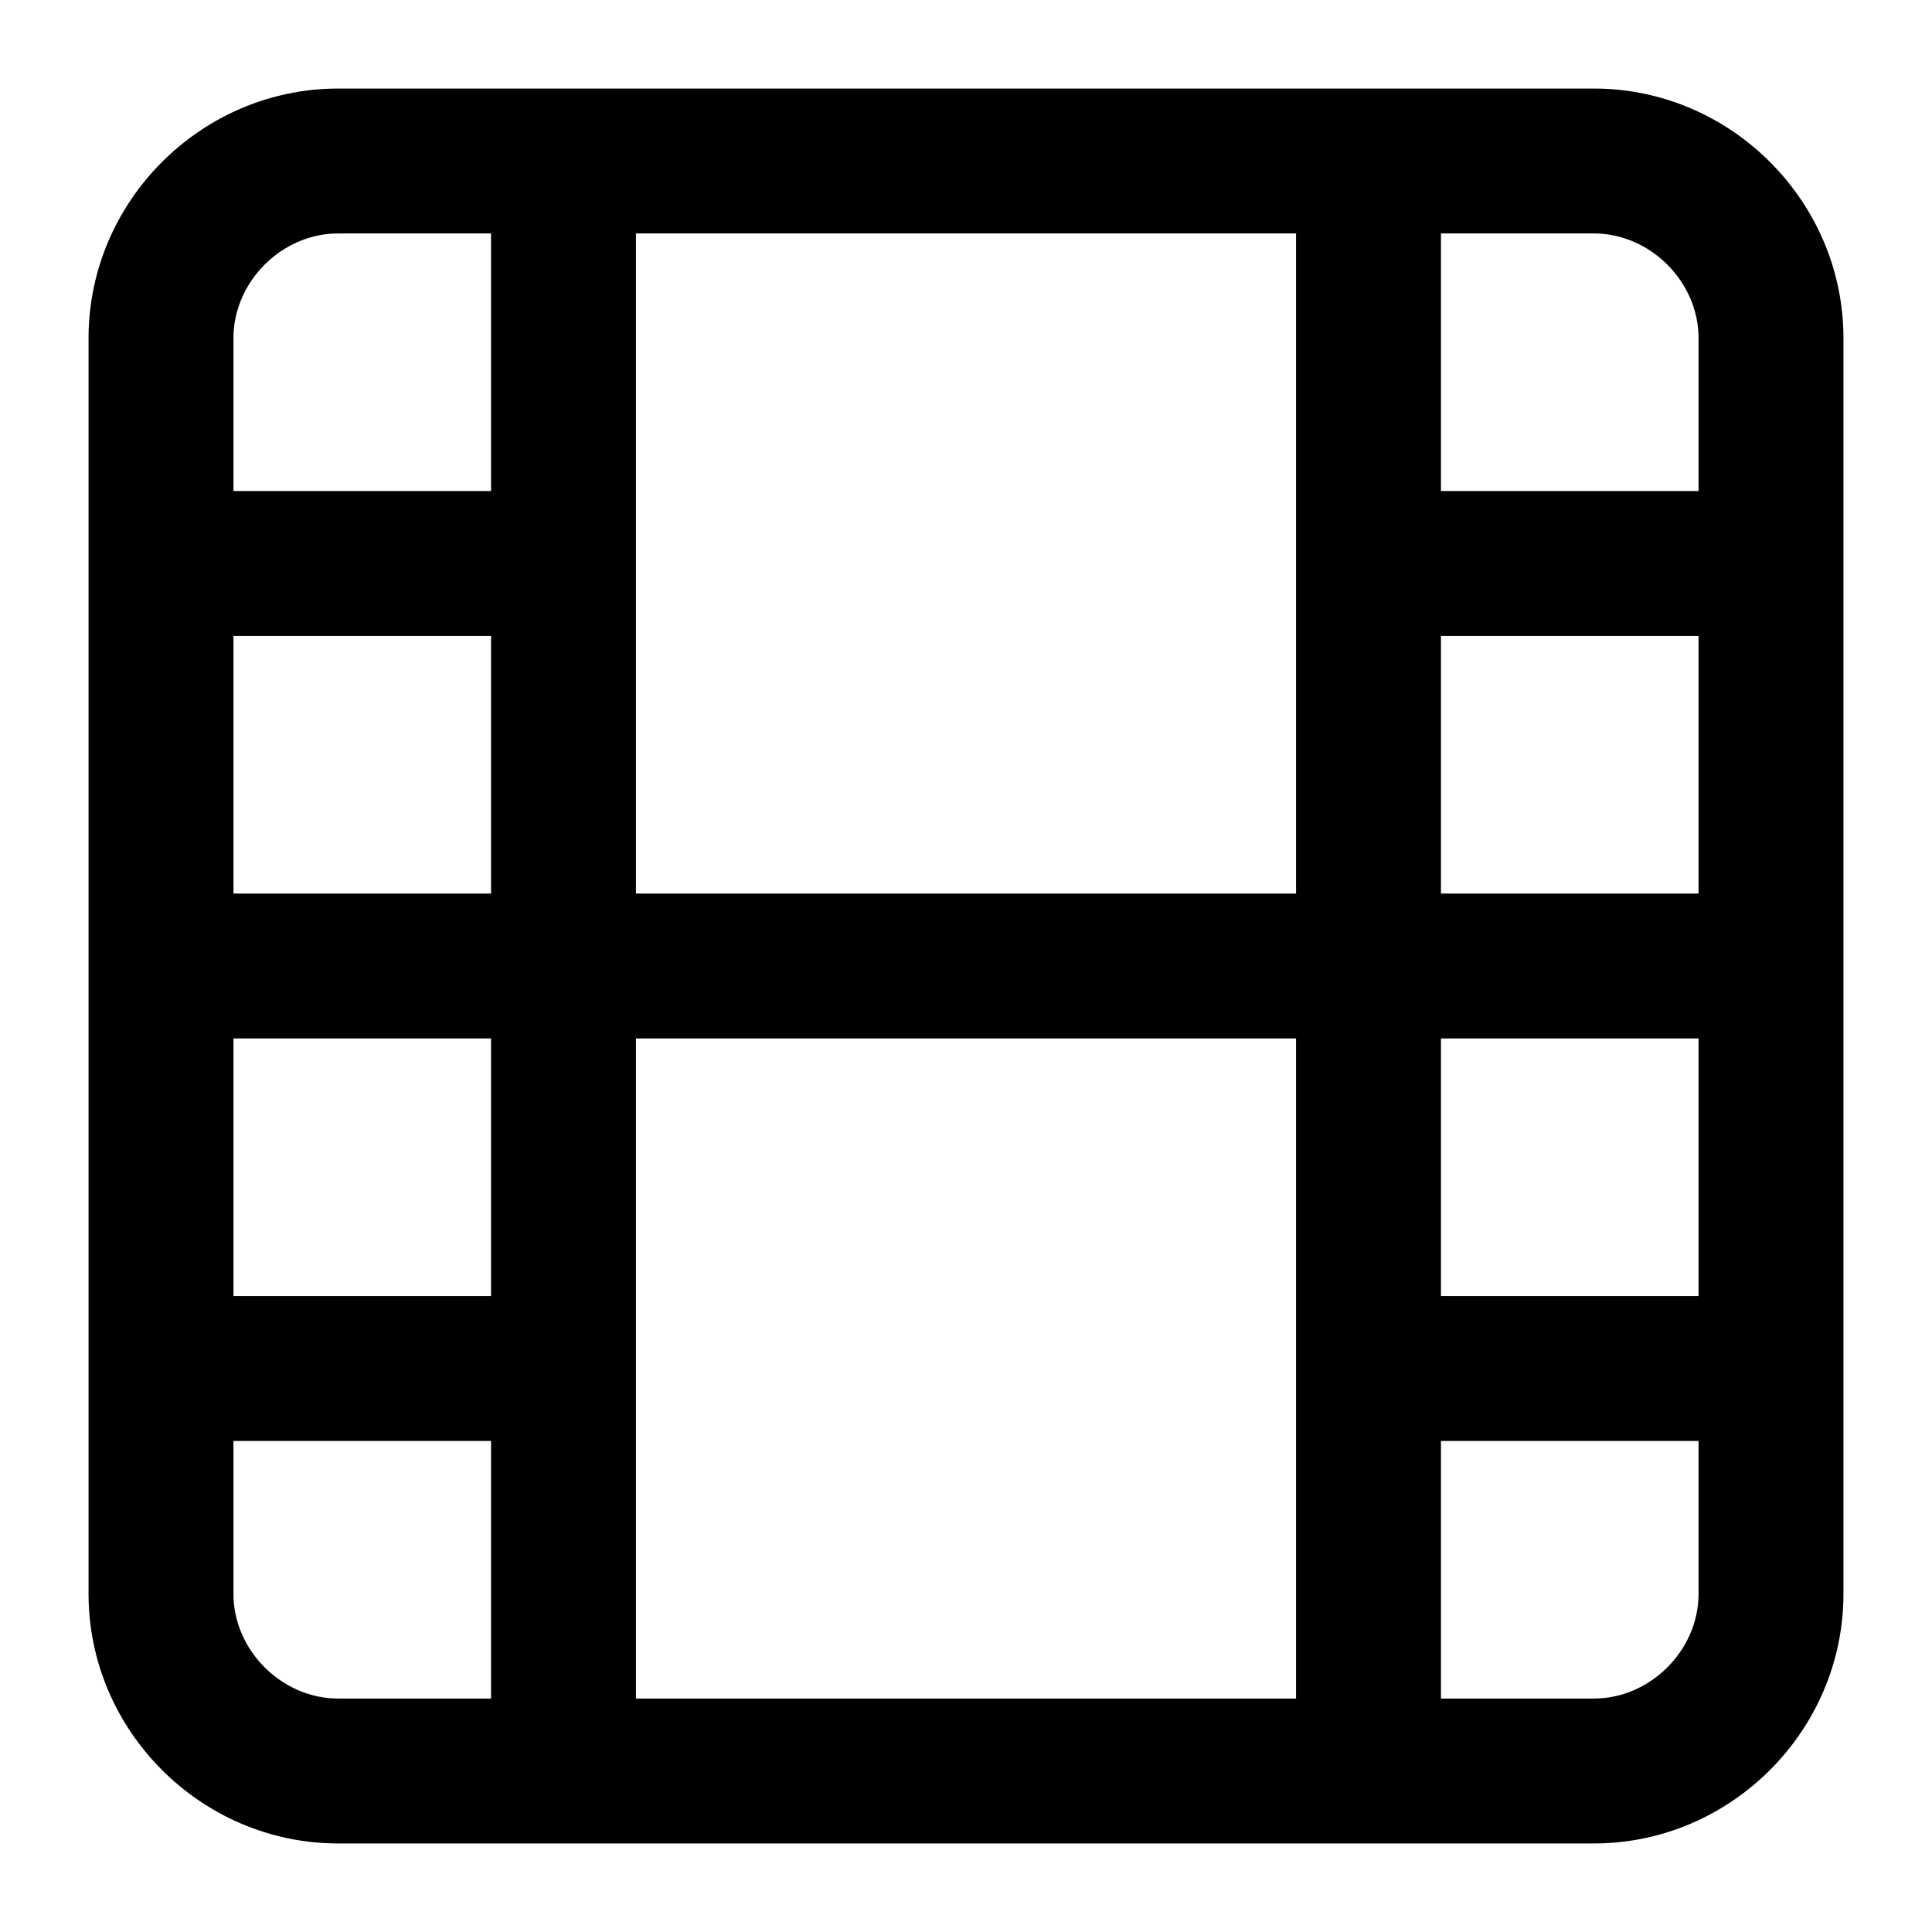 <svg xmlns="http://www.w3.org/2000/svg" xml:space="preserve" viewBox="0 0 24 24"><path d="M19.8 1.1H4.2c-1.7 0-3.1 1.4-3.1 3.1v15.6c0 1.7 1.4 3.1 3.1 3.1h15.6c1.7 0 3.1-1.4 3.1-3.1V4.2c0-1.7-1.4-3.1-3.1-3.1m-13.7 20H4.2c-.7 0-1.3-.6-1.3-1.3v-1.9h3.2zm0-5H2.9v-3.2h3.2zm0-5H2.9V7.9h3.2zm0-5H2.9V4.2c0-.7.6-1.3 1.3-1.3h1.9zm10 15H7.9v-8.2h8.2zm0-10H7.9V2.9h8.2zm5 8.7c0 .7-.6 1.3-1.3 1.3h-1.9v-3.2h3.2zm0-3.7h-3.2v-3.2h3.2zm0-5h-3.2V7.9h3.2zm0-5h-3.2V2.9h1.9c.7 0 1.3.6 1.3 1.3z" style="fill-rule:evenodd;clip-rule:evenodd"/></svg>